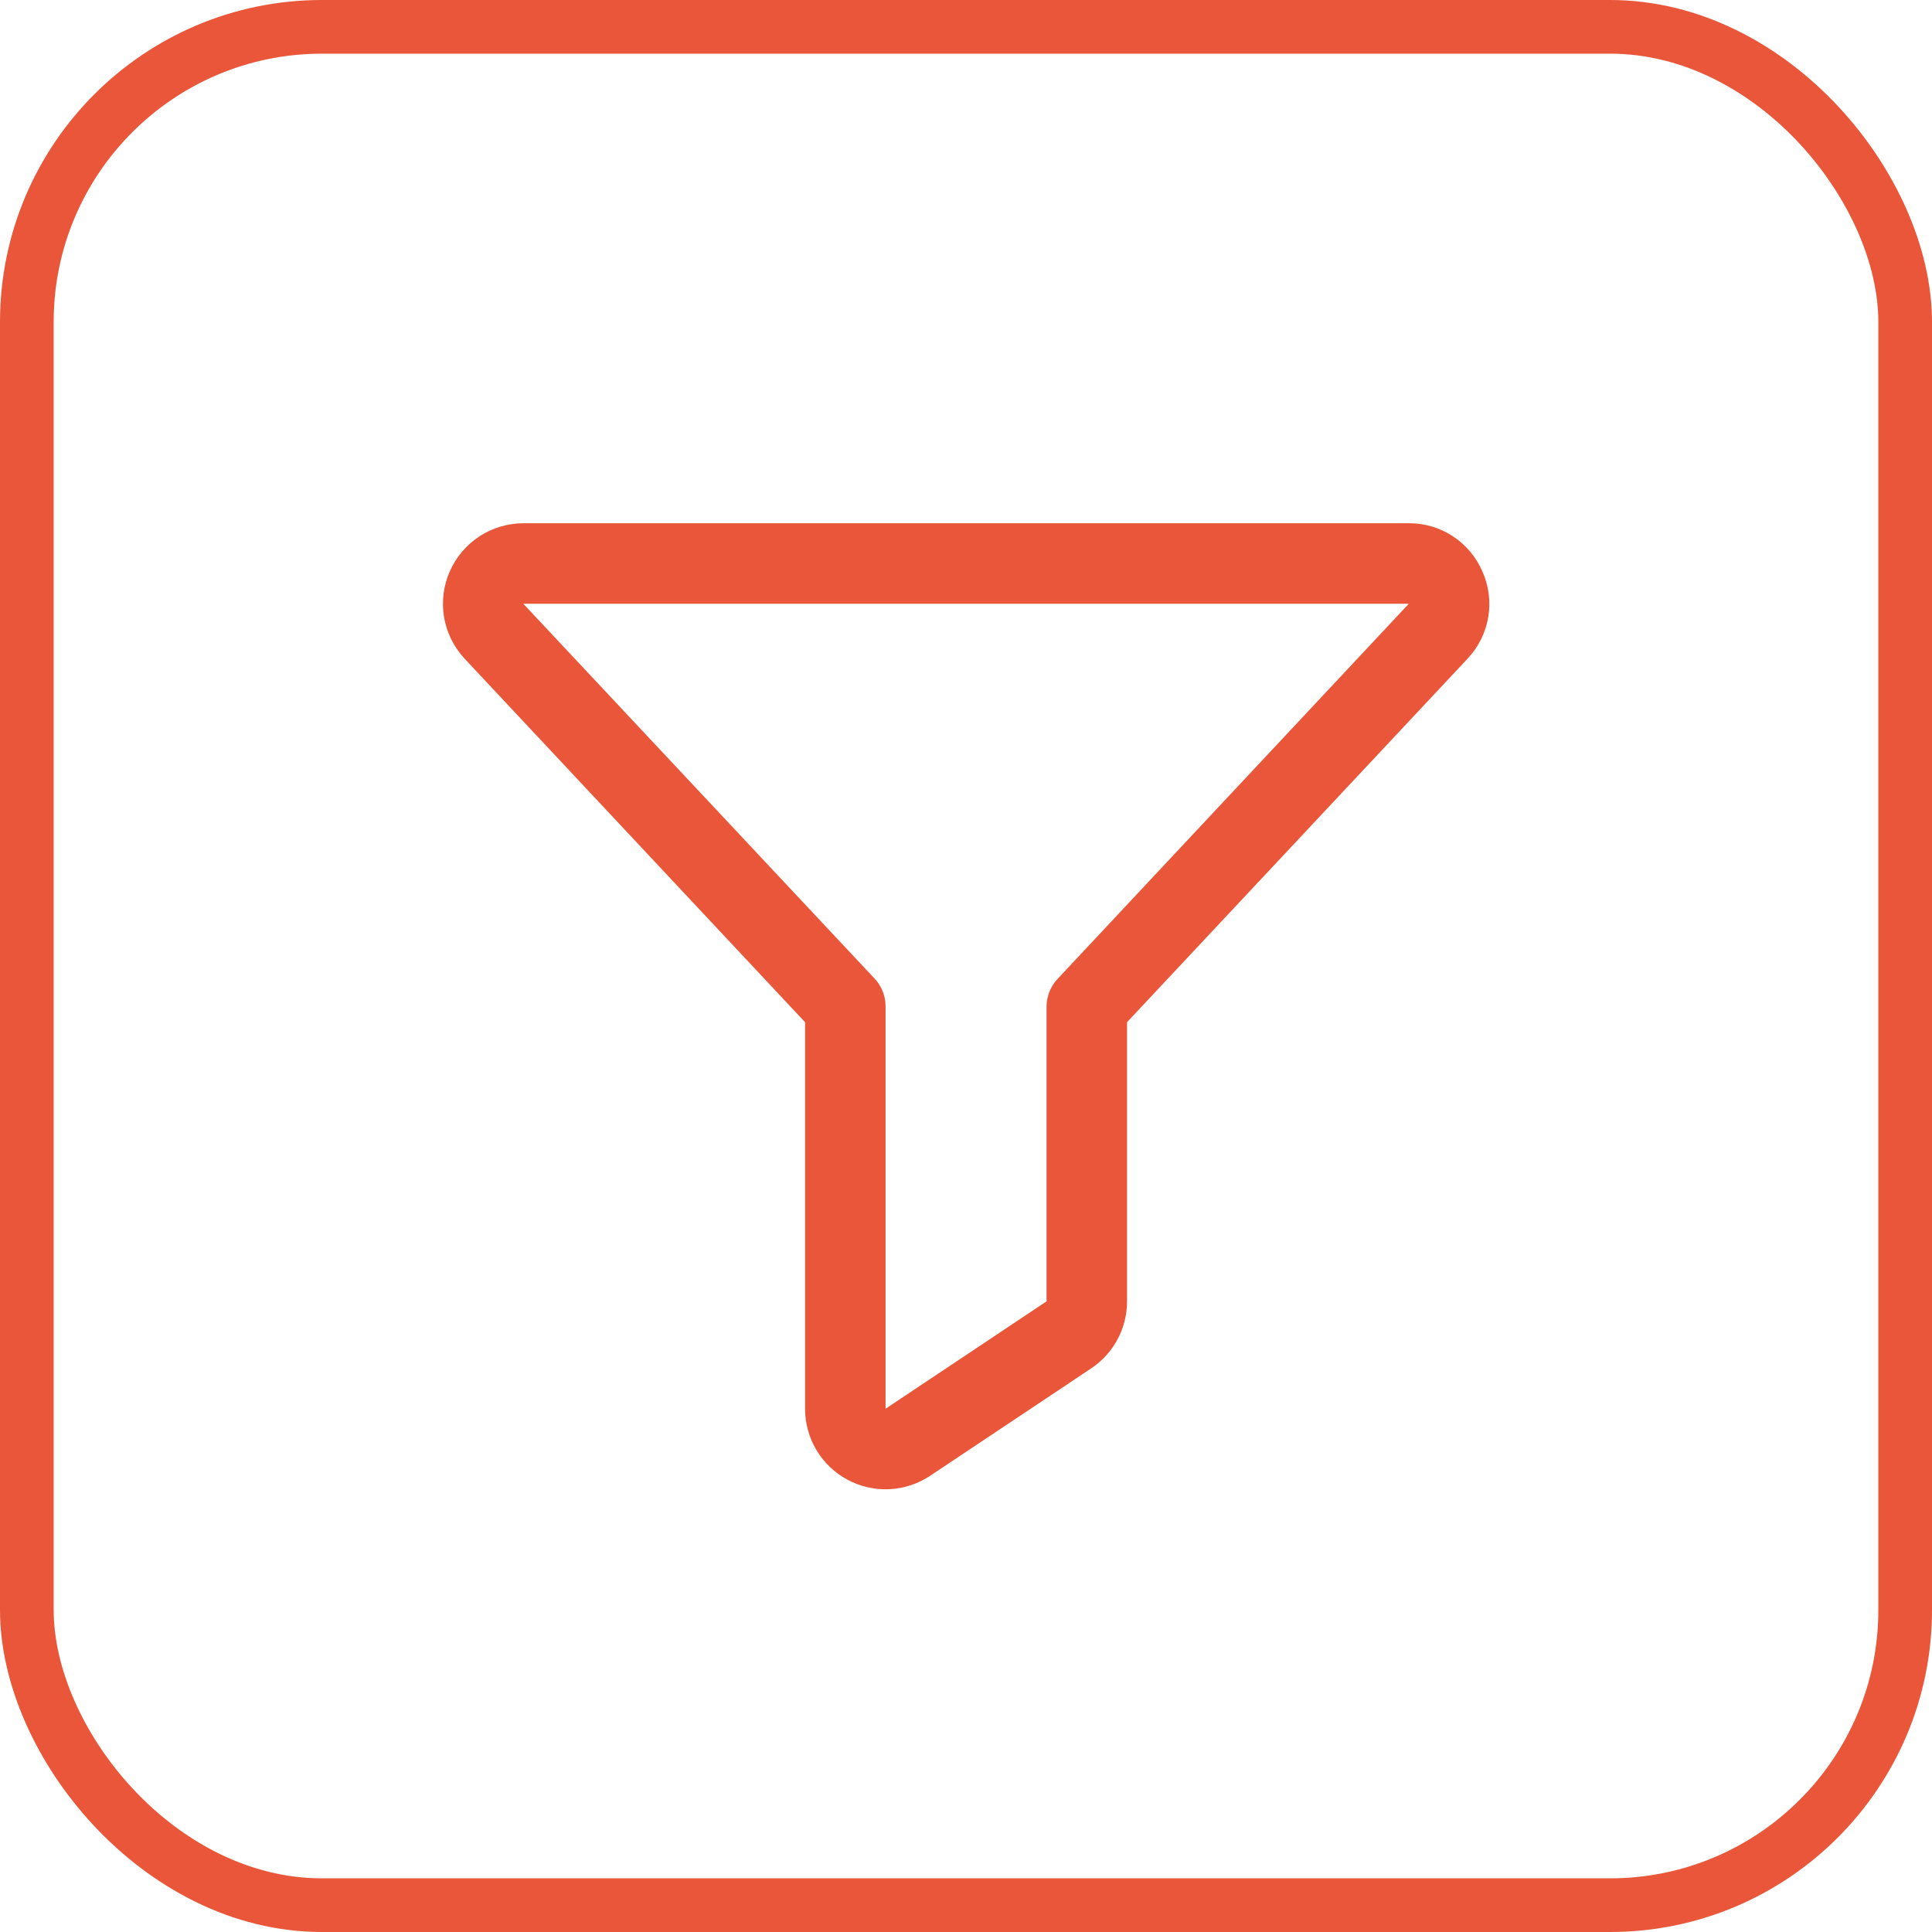 <svg width="36" height="36" viewBox="0 0 36 36" fill="none" xmlns="http://www.w3.org/2000/svg">
<rect x="0.5" y="0.5" width="35" height="35" rx="5.5" stroke="#E95639"/>
<path d="M27.62 10.643C27.504 10.377 27.313 10.15 27.07 9.991C26.826 9.832 26.542 9.748 26.251 9.75H9.751C9.461 9.751 9.177 9.835 8.934 9.994C8.691 10.153 8.499 10.379 8.382 10.644C8.264 10.91 8.227 11.204 8.273 11.491C8.32 11.777 8.449 12.044 8.644 12.259L8.651 12.267L15.001 19.047V26.25C15.001 26.521 15.075 26.788 15.214 27.021C15.353 27.254 15.553 27.445 15.793 27.573C16.032 27.701 16.302 27.762 16.573 27.749C16.844 27.736 17.107 27.649 17.332 27.499L20.332 25.498C20.538 25.361 20.707 25.175 20.823 24.958C20.94 24.74 21.001 24.497 21.001 24.249V19.047L27.352 12.267L27.359 12.259C27.556 12.045 27.686 11.778 27.733 11.49C27.779 11.203 27.74 10.909 27.62 10.643ZM19.705 18.242C19.576 18.38 19.503 18.561 19.501 18.75V24.249L16.501 26.25V18.75C16.501 18.56 16.429 18.376 16.299 18.237L9.751 11.25H26.251L19.705 18.242Z" fill="#E95639"/>
</svg>
